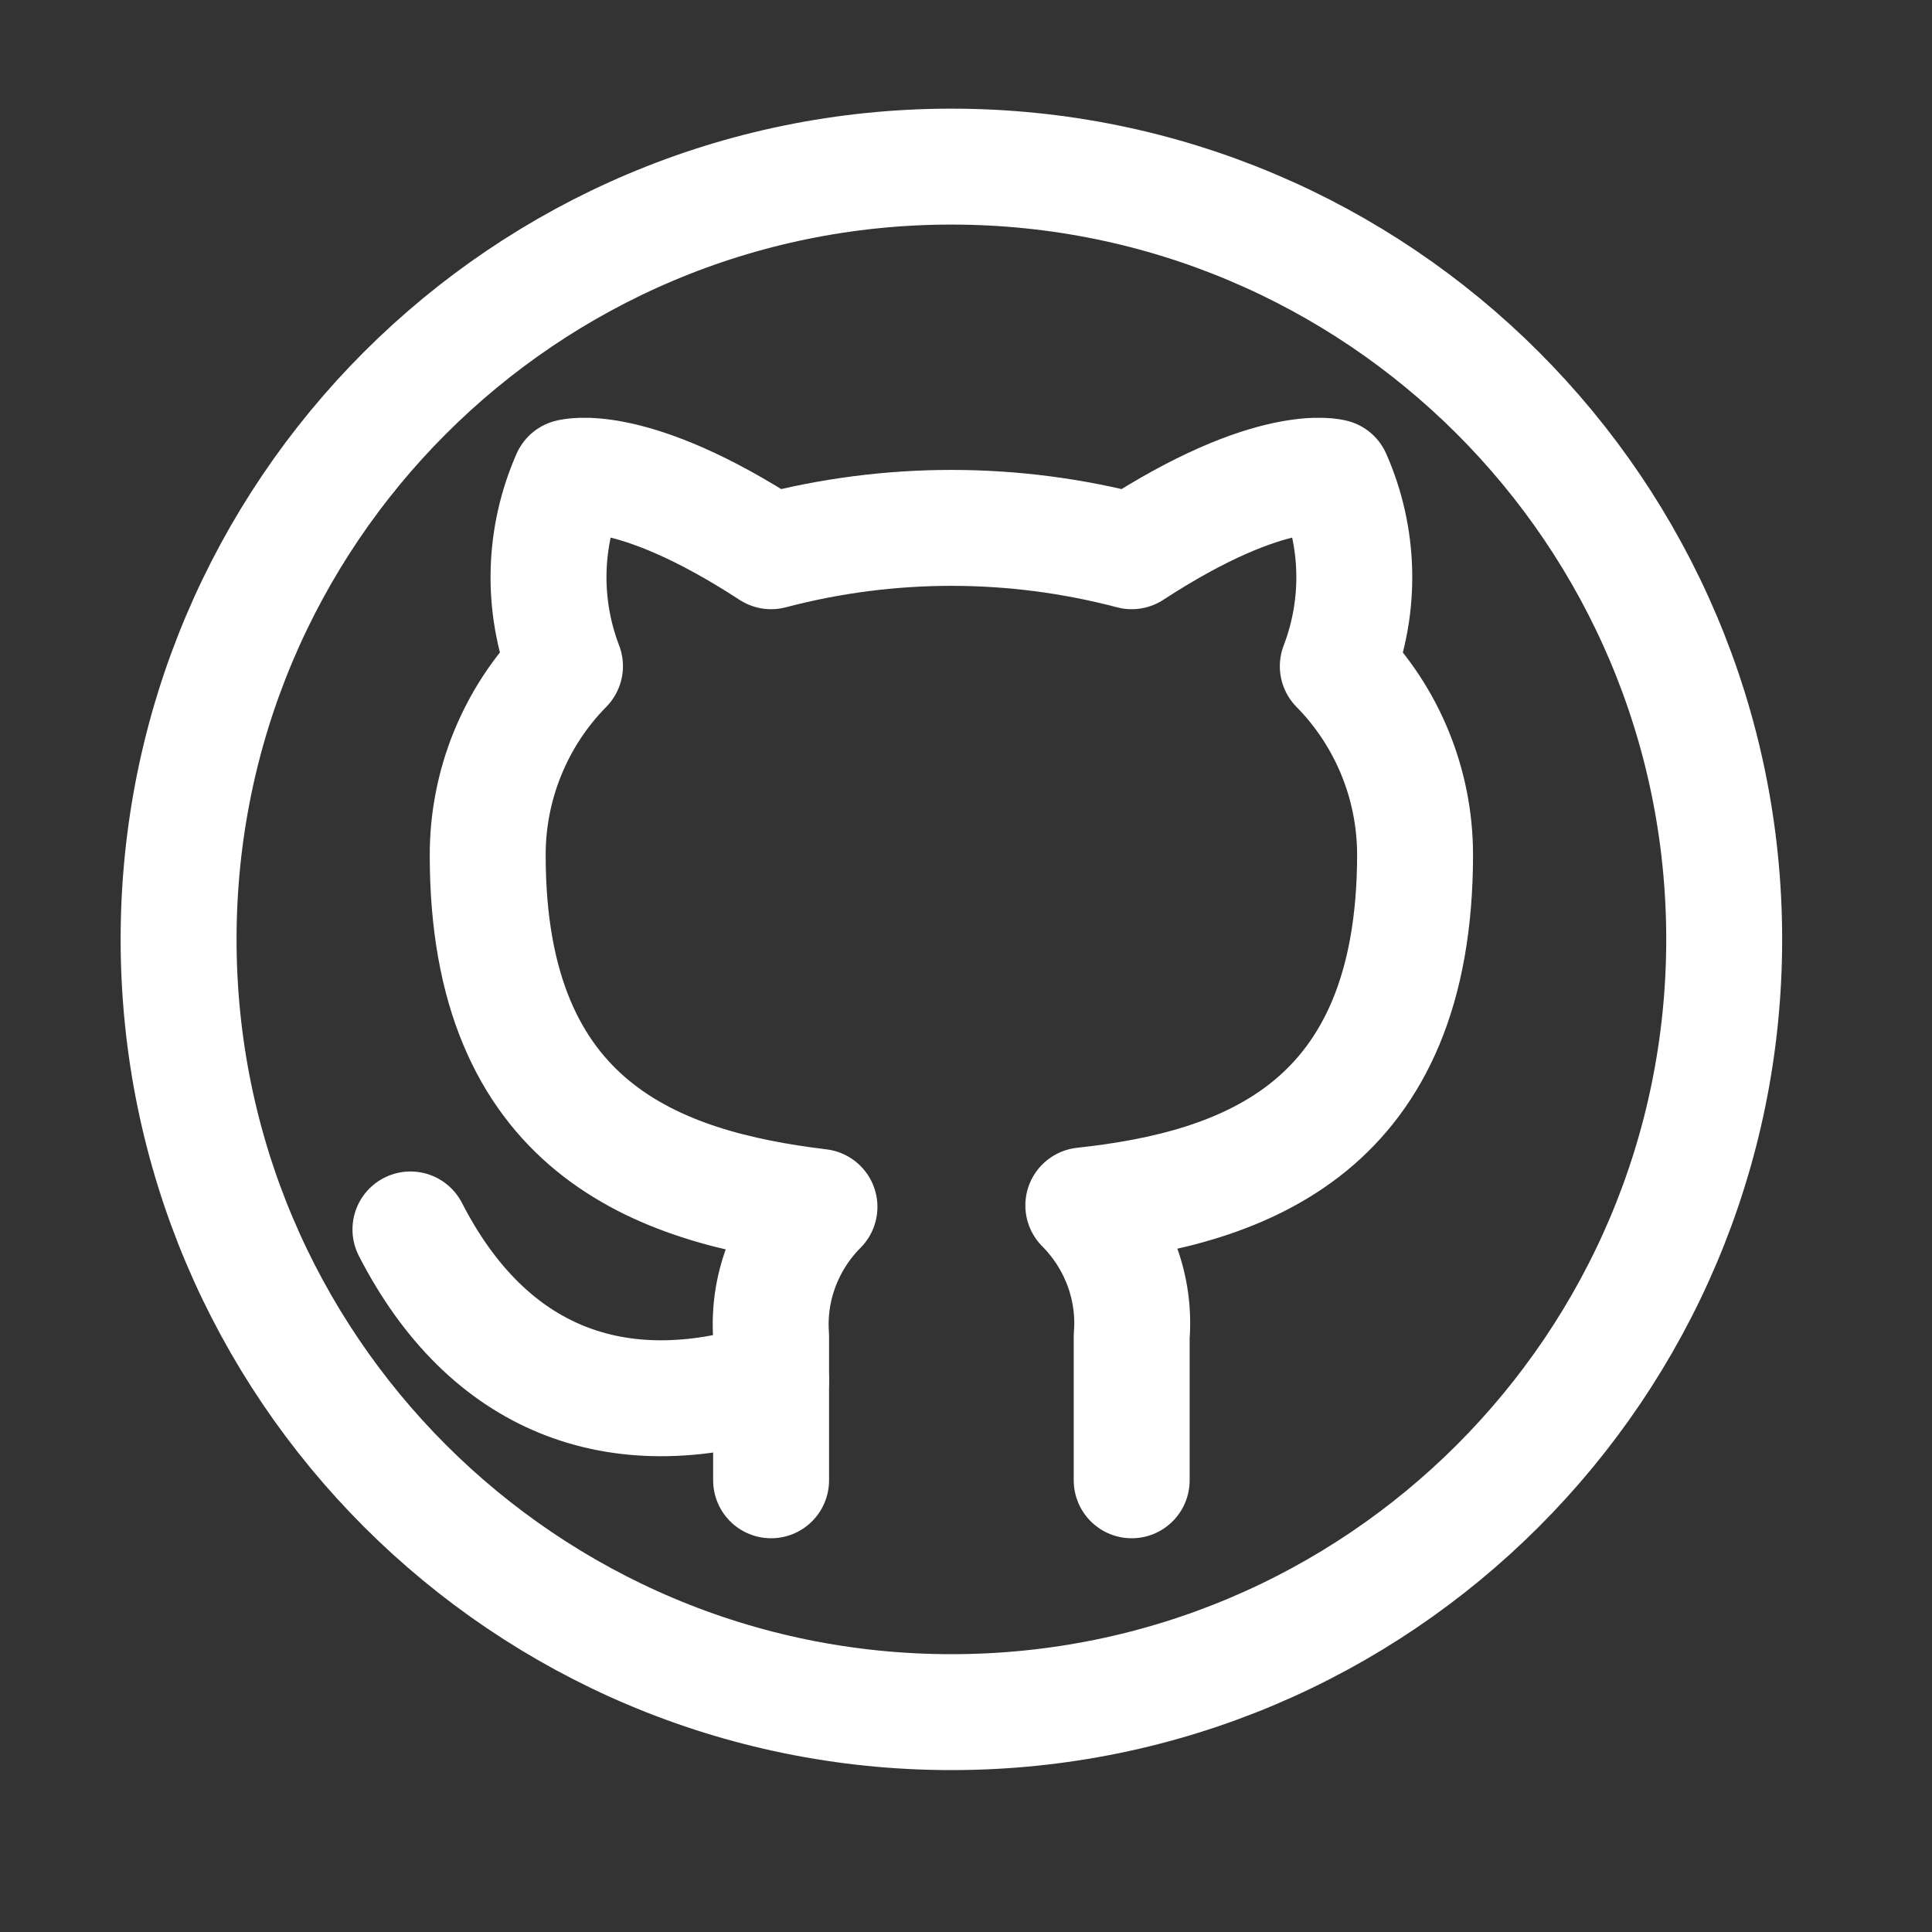<svg width="25" height="25" viewBox="0 0 25 25" fill="none" xmlns="http://www.w3.org/2000/svg">
<rect x="0" y="0" width="25" height="25" fill="#333333" stroke="none"/>
<path d="M12.311 22.155C17.834 22.155 22.311 17.678 22.311 12.155C22.311 6.633 17.834 2.156 12.311 2.156C6.788 2.156 2.311 6.633 2.311 12.155C2.311 17.678 6.788 22.155 12.311 22.155Z" stroke="white" stroke-width="1.5" stroke-linecap="round" stroke-linejoin="round"/>
<path d="M14.644 19.155V17.293C14.669 16.983 14.626 16.672 14.518 16.38C14.409 16.086 14.239 15.82 14.018 15.598C16.111 15.371 18.311 14.598 18.311 11.055C18.309 10.144 17.95 9.27 17.311 8.621C17.615 7.829 17.594 6.949 17.251 6.173C17.251 6.173 16.464 5.946 14.644 7.133C13.115 6.73 11.507 6.73 9.978 7.133C8.158 5.946 7.371 6.173 7.371 6.173C7.029 6.949 7.007 7.828 7.311 8.62C6.668 9.273 6.308 10.155 6.311 11.072C6.311 14.591 8.511 15.364 10.604 15.617C10.386 15.836 10.217 16.099 10.108 16.39C10 16.677 9.956 16.985 9.978 17.291V19.155" stroke="white" stroke-width="1.5" stroke-linecap="round" stroke-linejoin="round"/>
<path d="M9.978 17.858C7.978 18.488 6.311 17.858 5.311 15.909" stroke="white" stroke-width="1.5" stroke-linecap="round" stroke-linejoin="round"/>
</svg>
